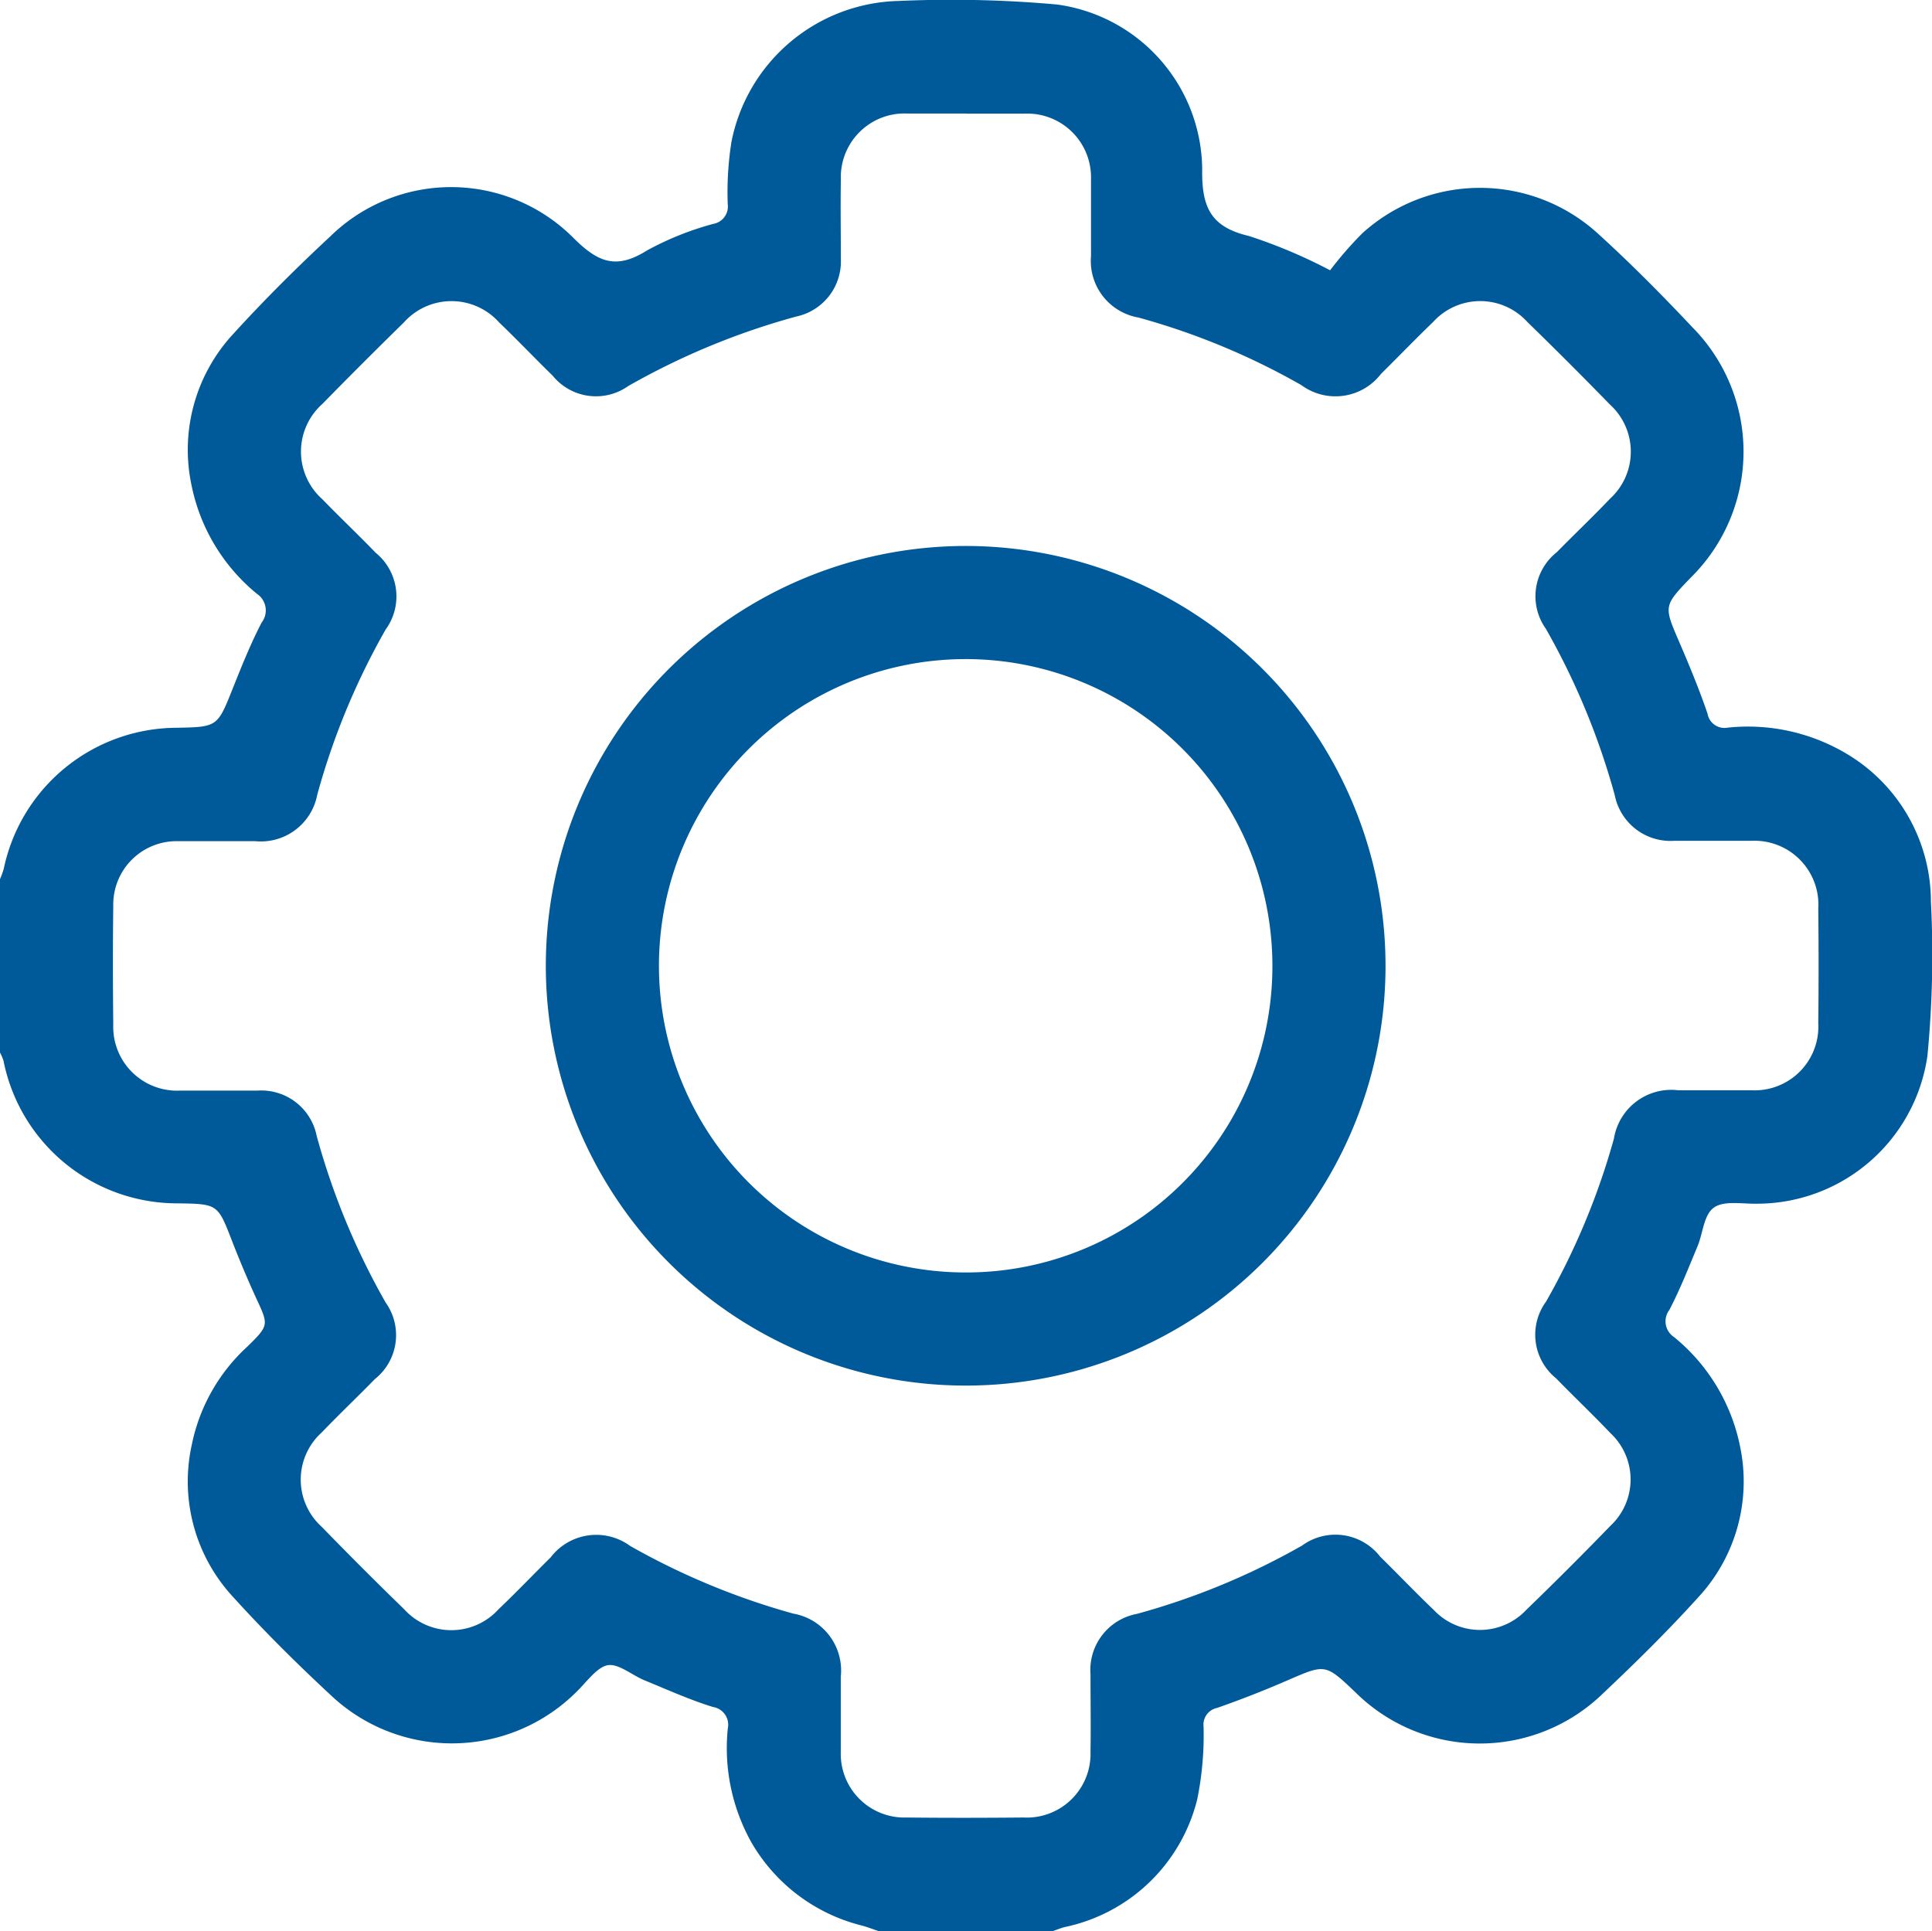 <svg xmlns="http://www.w3.org/2000/svg" xmlns:xlink="http://www.w3.org/1999/xlink" width="26.915" height="26.907" viewBox="0 0 26.915 26.907">
  <defs>
    <clipPath id="clip-path">
      <rect id="Rectangle_1792" data-name="Rectangle 1792" width="26.915" height="26.907" transform="translate(0 0)" fill="#005a9a"/>
    </clipPath>
  </defs>
  <g id="Group_4416" data-name="Group 4416" transform="translate(0 0)">
    <g id="Group_4415" data-name="Group 4415" transform="translate(0 0)" clip-path="url(#clip-path)">
      <path id="Path_2346" data-name="Path 2346" d="M0,12.248a1.148,1.148,0,0,0,.052-.142,2.471,2.471,0,0,1,2.406-1.966c.575-.011.571-.013.787-.554.123-.308.247-.618.4-.912a.278.278,0,0,0-.065-.4,2.623,2.623,0,0,1-.909-1.5,2.374,2.374,0,0,1,.579-2.122c.43-.472.884-.924,1.352-1.359a2.406,2.406,0,0,1,3.388.023c.347.347.6.44,1.026.172a4.2,4.2,0,0,1,.922-.369.245.245,0,0,0,.2-.275,4.539,4.539,0,0,1,.051-.862A2.434,2.434,0,0,1,12.527.013a16.429,16.429,0,0,1,2.2.05,2.337,2.337,0,0,1,2.021,2.3c-.007.525.119.8.651.925a7.156,7.156,0,0,1,1.131.478,5.079,5.079,0,0,1,.448-.515,2.438,2.438,0,0,1,3.279,0c.46.418.9.862,1.324,1.313a2.463,2.463,0,0,1-.022,3.479c-.386.4-.381.4-.166.9.142.329.279.661.395,1a.239.239,0,0,0,.281.195,2.686,2.686,0,0,1,1.617.341A2.4,2.4,0,0,1,26.9,12.565a14.581,14.581,0,0,1-.049,2.148,2.4,2.4,0,0,1-2.364,2.058c-.207.006-.461-.048-.607.052s-.154.356-.231.54c-.125.3-.243.6-.392.887a.262.262,0,0,0,.063.378,2.636,2.636,0,0,1,.92,1.519,2.375,2.375,0,0,1-.574,2.1c-.422.467-.872.911-1.33,1.343a2.46,2.46,0,0,1-3.459-.017c-.416-.395-.414-.389-.945-.159-.32.139-.647.267-.976.382a.237.237,0,0,0-.189.259,4.481,4.481,0,0,1-.088,1.014,2.409,2.409,0,0,1-1.849,1.781c-.057.015-.111.038-.167.057H12.244c-.081-.027-.16-.058-.242-.08a2.462,2.462,0,0,1-1.531-1.152,2.69,2.69,0,0,1-.332-1.592.25.25,0,0,0-.207-.3c-.324-.1-.637-.242-.952-.371-.177-.072-.367-.241-.519-.21s-.3.248-.444.384a2.456,2.456,0,0,1-3.419.023c-.468-.435-.922-.886-1.351-1.359a2.367,2.367,0,0,1-.575-2.121,2.536,2.536,0,0,1,.776-1.369c.3-.294.294-.3.124-.666-.12-.262-.232-.528-.338-.8-.2-.518-.2-.519-.75-.528A2.467,2.467,0,0,1,.049,14.78.685.685,0,0,0,0,14.665V12.248M13.46,1.582c-.271,0-.543,0-.814,0a.888.888,0,0,0-.932.921c-.006.368,0,.736,0,1.1a.785.785,0,0,1-.62.807,10.07,10.07,0,0,0-2.344.97A.777.777,0,0,1,7.7,5.235c-.251-.245-.493-.5-.745-.741a.89.89,0,0,0-1.33,0q-.573.561-1.133,1.133a.889.889,0,0,0,0,1.33c.244.252.5.494.742.745a.784.784,0,0,1,.138,1.07,9.965,9.965,0,0,0-.952,2.3.8.8,0,0,1-.865.648c-.359,0-.718,0-1.077,0a.882.882,0,0,0-.9.9c-.007.552-.006,1.1,0,1.655a.889.889,0,0,0,.933.92c.359,0,.718,0,1.077,0a.787.787,0,0,1,.824.632,10.022,10.022,0,0,0,.96,2.32.783.783,0,0,1-.15,1.068c-.245.251-.5.493-.742.745a.885.885,0,0,0,0,1.311q.568.584,1.152,1.152a.887.887,0,0,0,1.312,0c.247-.236.484-.483.726-.723a.8.8,0,0,1,1.11-.16,10.03,10.03,0,0,0,2.271.942.805.805,0,0,1,.662.881c0,.35,0,.7,0,1.051a.887.887,0,0,0,.917.909c.543.006,1.086.005,1.629,0a.888.888,0,0,0,.933-.92c.006-.359,0-.718,0-1.077a.794.794,0,0,1,.646-.84,9.956,9.956,0,0,0,2.3-.951.788.788,0,0,1,1.089.153c.25.245.492.5.745.741a.884.884,0,0,0,1.292,0q.595-.575,1.171-1.17a.883.883,0,0,0,0-1.292c-.247-.26-.508-.507-.758-.764a.781.781,0,0,1-.138-1.069,9.987,9.987,0,0,0,.945-2.27.809.809,0,0,1,.9-.673c.341,0,.683,0,1.025,0a.888.888,0,0,0,.922-.931q.008-.8,0-1.6a.891.891,0,0,0-.934-.945c-.359,0-.718,0-1.077,0a.791.791,0,0,1-.824-.634,10.077,10.077,0,0,0-.96-2.32.781.781,0,0,1,.152-1.067c.245-.25.5-.491.741-.745a.887.887,0,0,0,0-1.312q-.568-.583-1.152-1.152a.886.886,0,0,0-1.311,0c-.246.237-.483.483-.726.723a.8.8,0,0,1-1.11.158,9.834,9.834,0,0,0-2.271-.942.8.8,0,0,1-.66-.856c0-.359,0-.718,0-1.077a.888.888,0,0,0-.918-.908c-.271,0-.543,0-.814,0" transform="translate(0 0)" fill="#005a9a"/>
      <path id="Path_2347" data-name="Path 2347" d="M27.893,33.753a5.849,5.849,0,1,1,5.85-5.841,5.846,5.846,0,0,1-5.85,5.841M32.167,27.9A4.273,4.273,0,1,0,27.9,32.177,4.266,4.266,0,0,0,32.167,27.9" transform="translate(-14.441 -14.448)" fill="#005a9a"/>
    </g>
  </g>
</svg>
